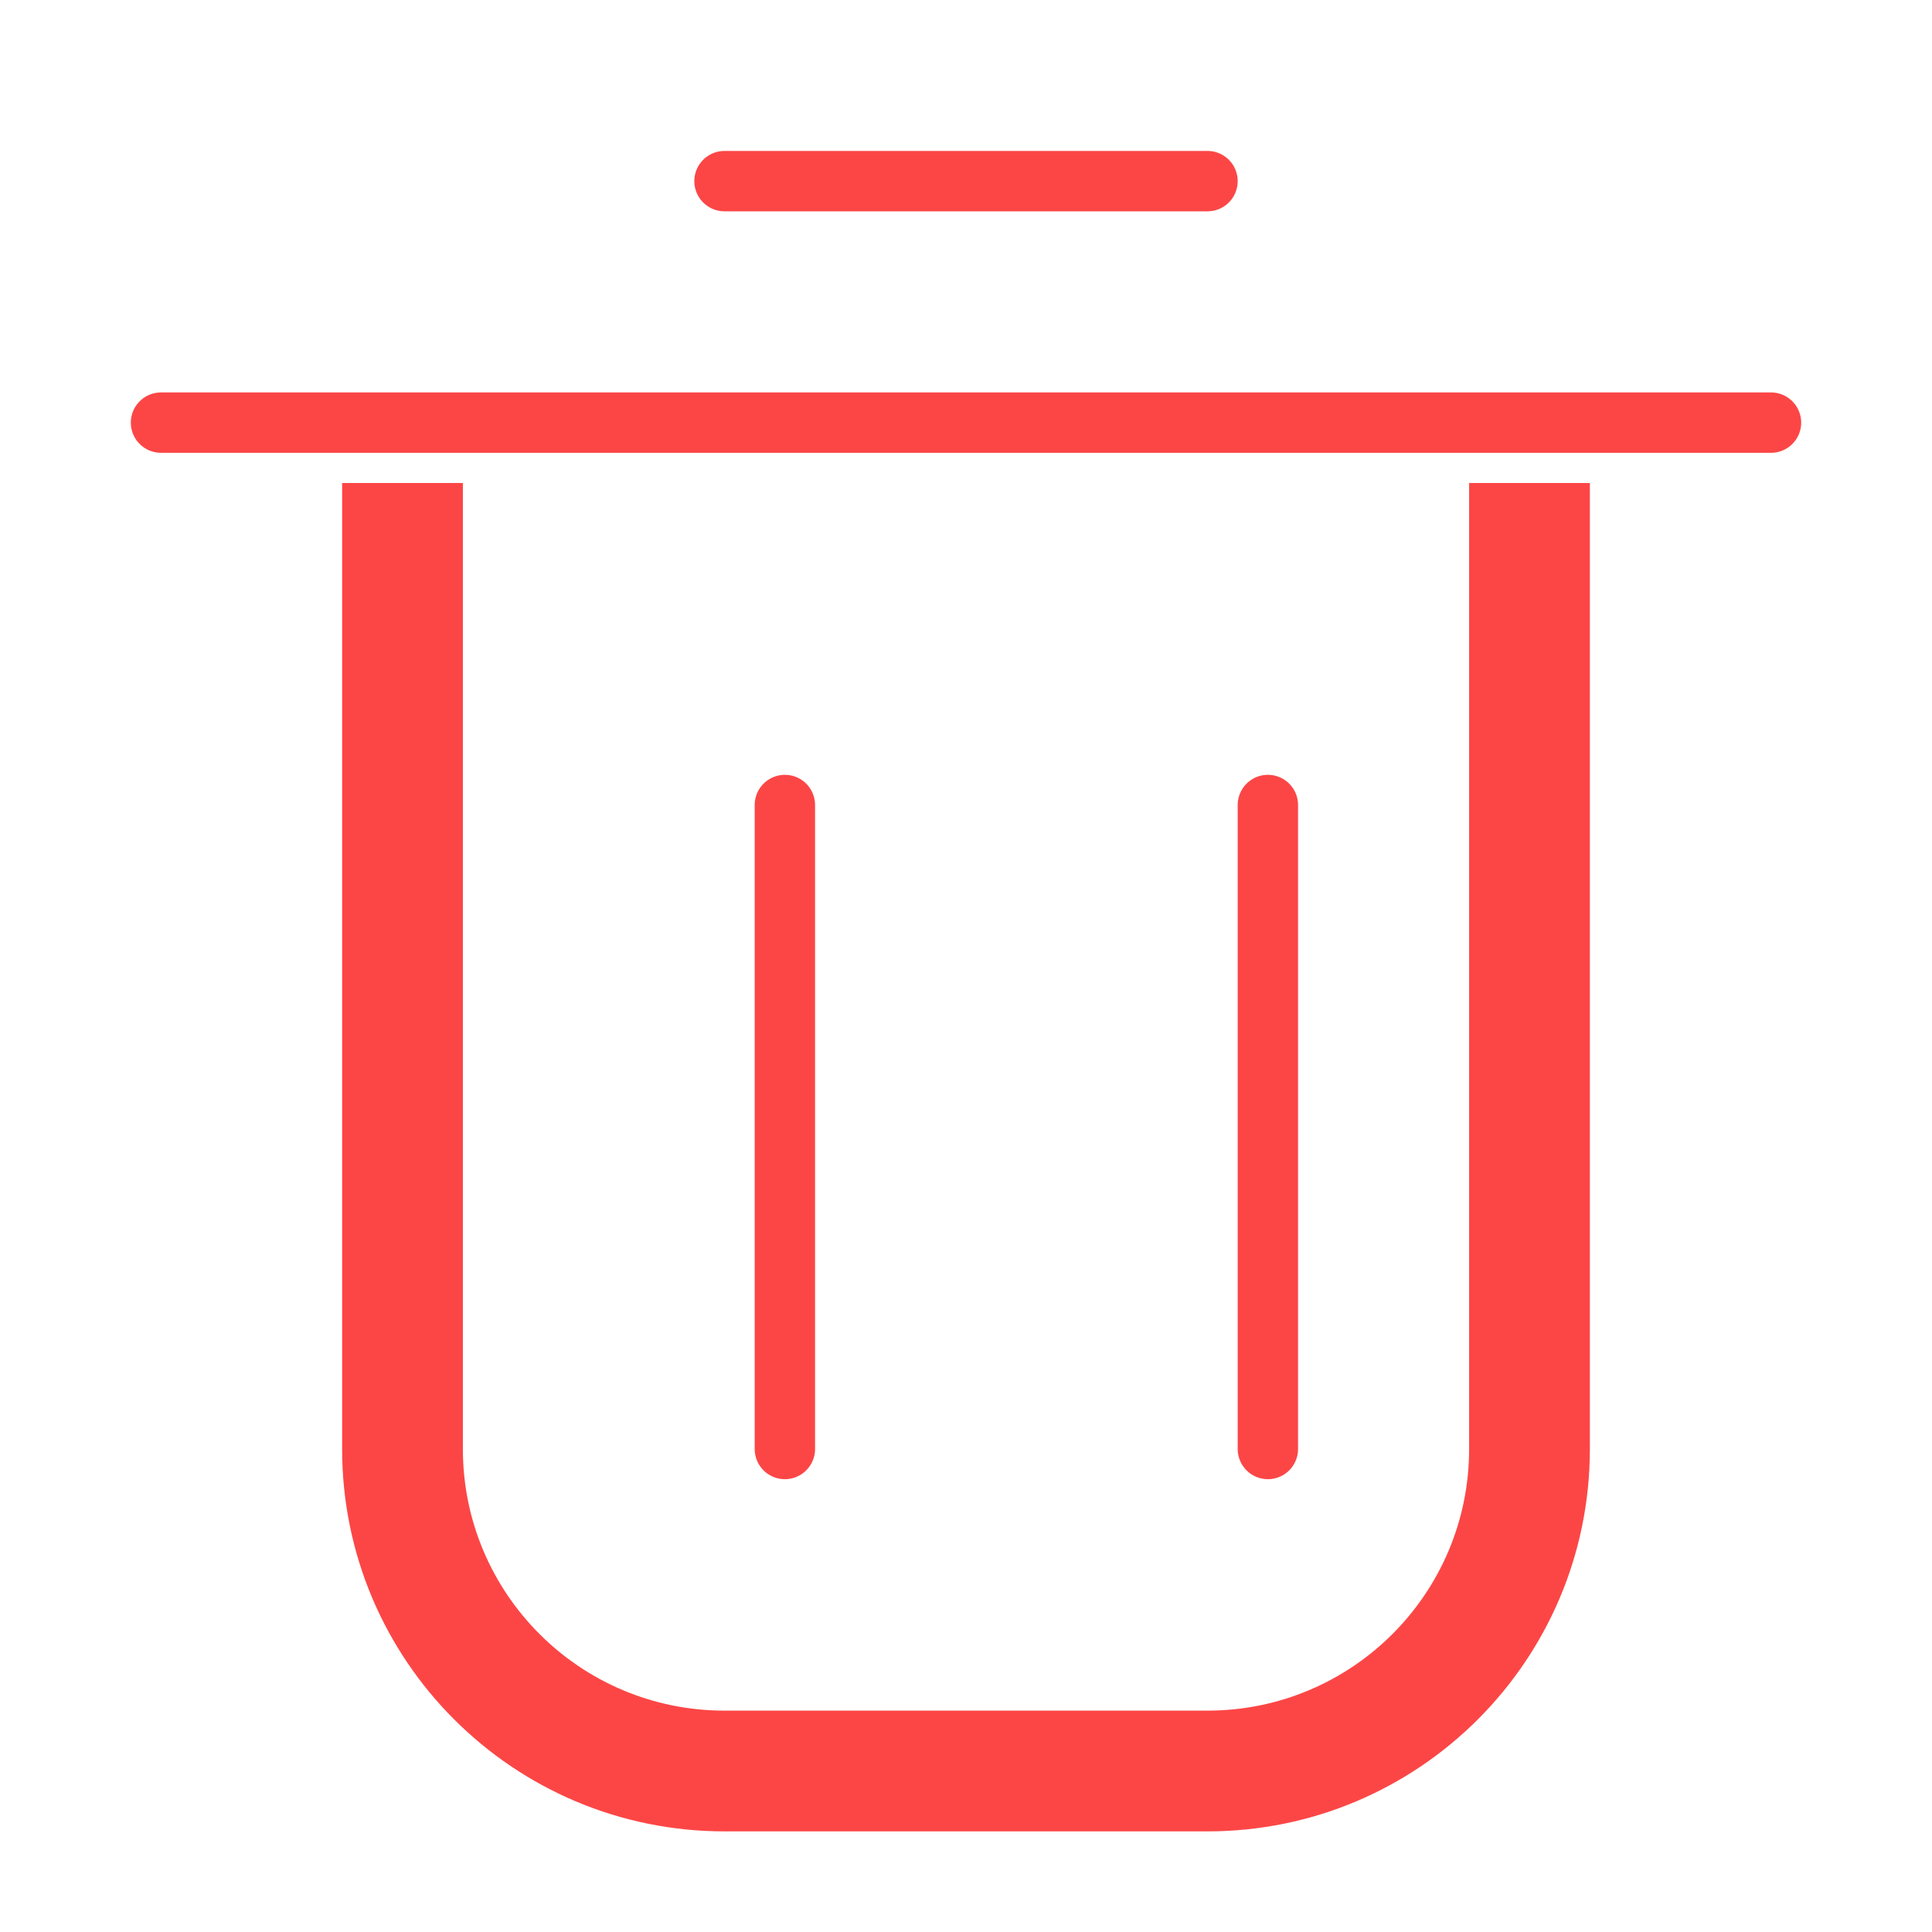 <svg width="48" height="48" viewBox="0 0 48 48" fill="none" xmlns="http://www.w3.org/2000/svg" xmlns:xlink="http://www.w3.org/1999/xlink">
<path d="M36.5,12L36.5,36L39.5,36L39.5,12L36.5,12ZM30,42.5L18,42.5L18,45.5L30,45.5L30,42.5ZM11.5,36L11.5,12L8.5,12L8.5,36L11.5,36ZM18,42.5C14.41,42.5 11.5,39.59 11.5,36L8.5,36C8.5,41.247 12.753,45.5 18,45.5L18,42.5ZM36.5,36C36.5,39.59 33.59,42.5 30,42.5L30,45.5C35.247,45.5 39.5,41.247 39.5,36L36.5,36Z" fill="#FC4646"/>
<line x1="4" y1="10.5" x2="44" y2="10.5" stroke="#FC4646" stroke-width="1.5" stroke-miterlimit="3.999" stroke-linecap="round"/>
<line x1="19.5" y1="20" x2="19.5" y2="36" stroke="#FC4646" stroke-width="1.5" stroke-miterlimit="3.999" stroke-linecap="round"/>
<line x1="31.5" y1="20" x2="31.5" y2="36" stroke="#FC4646" stroke-width="1.5" stroke-miterlimit="3.999" stroke-linecap="round"/>
<line x1="18" y1="4.5" x2="30" y2="4.5" stroke="#FC4646" stroke-width="1.5" stroke-miterlimit="3.999" stroke-linecap="round"/>
</svg>
